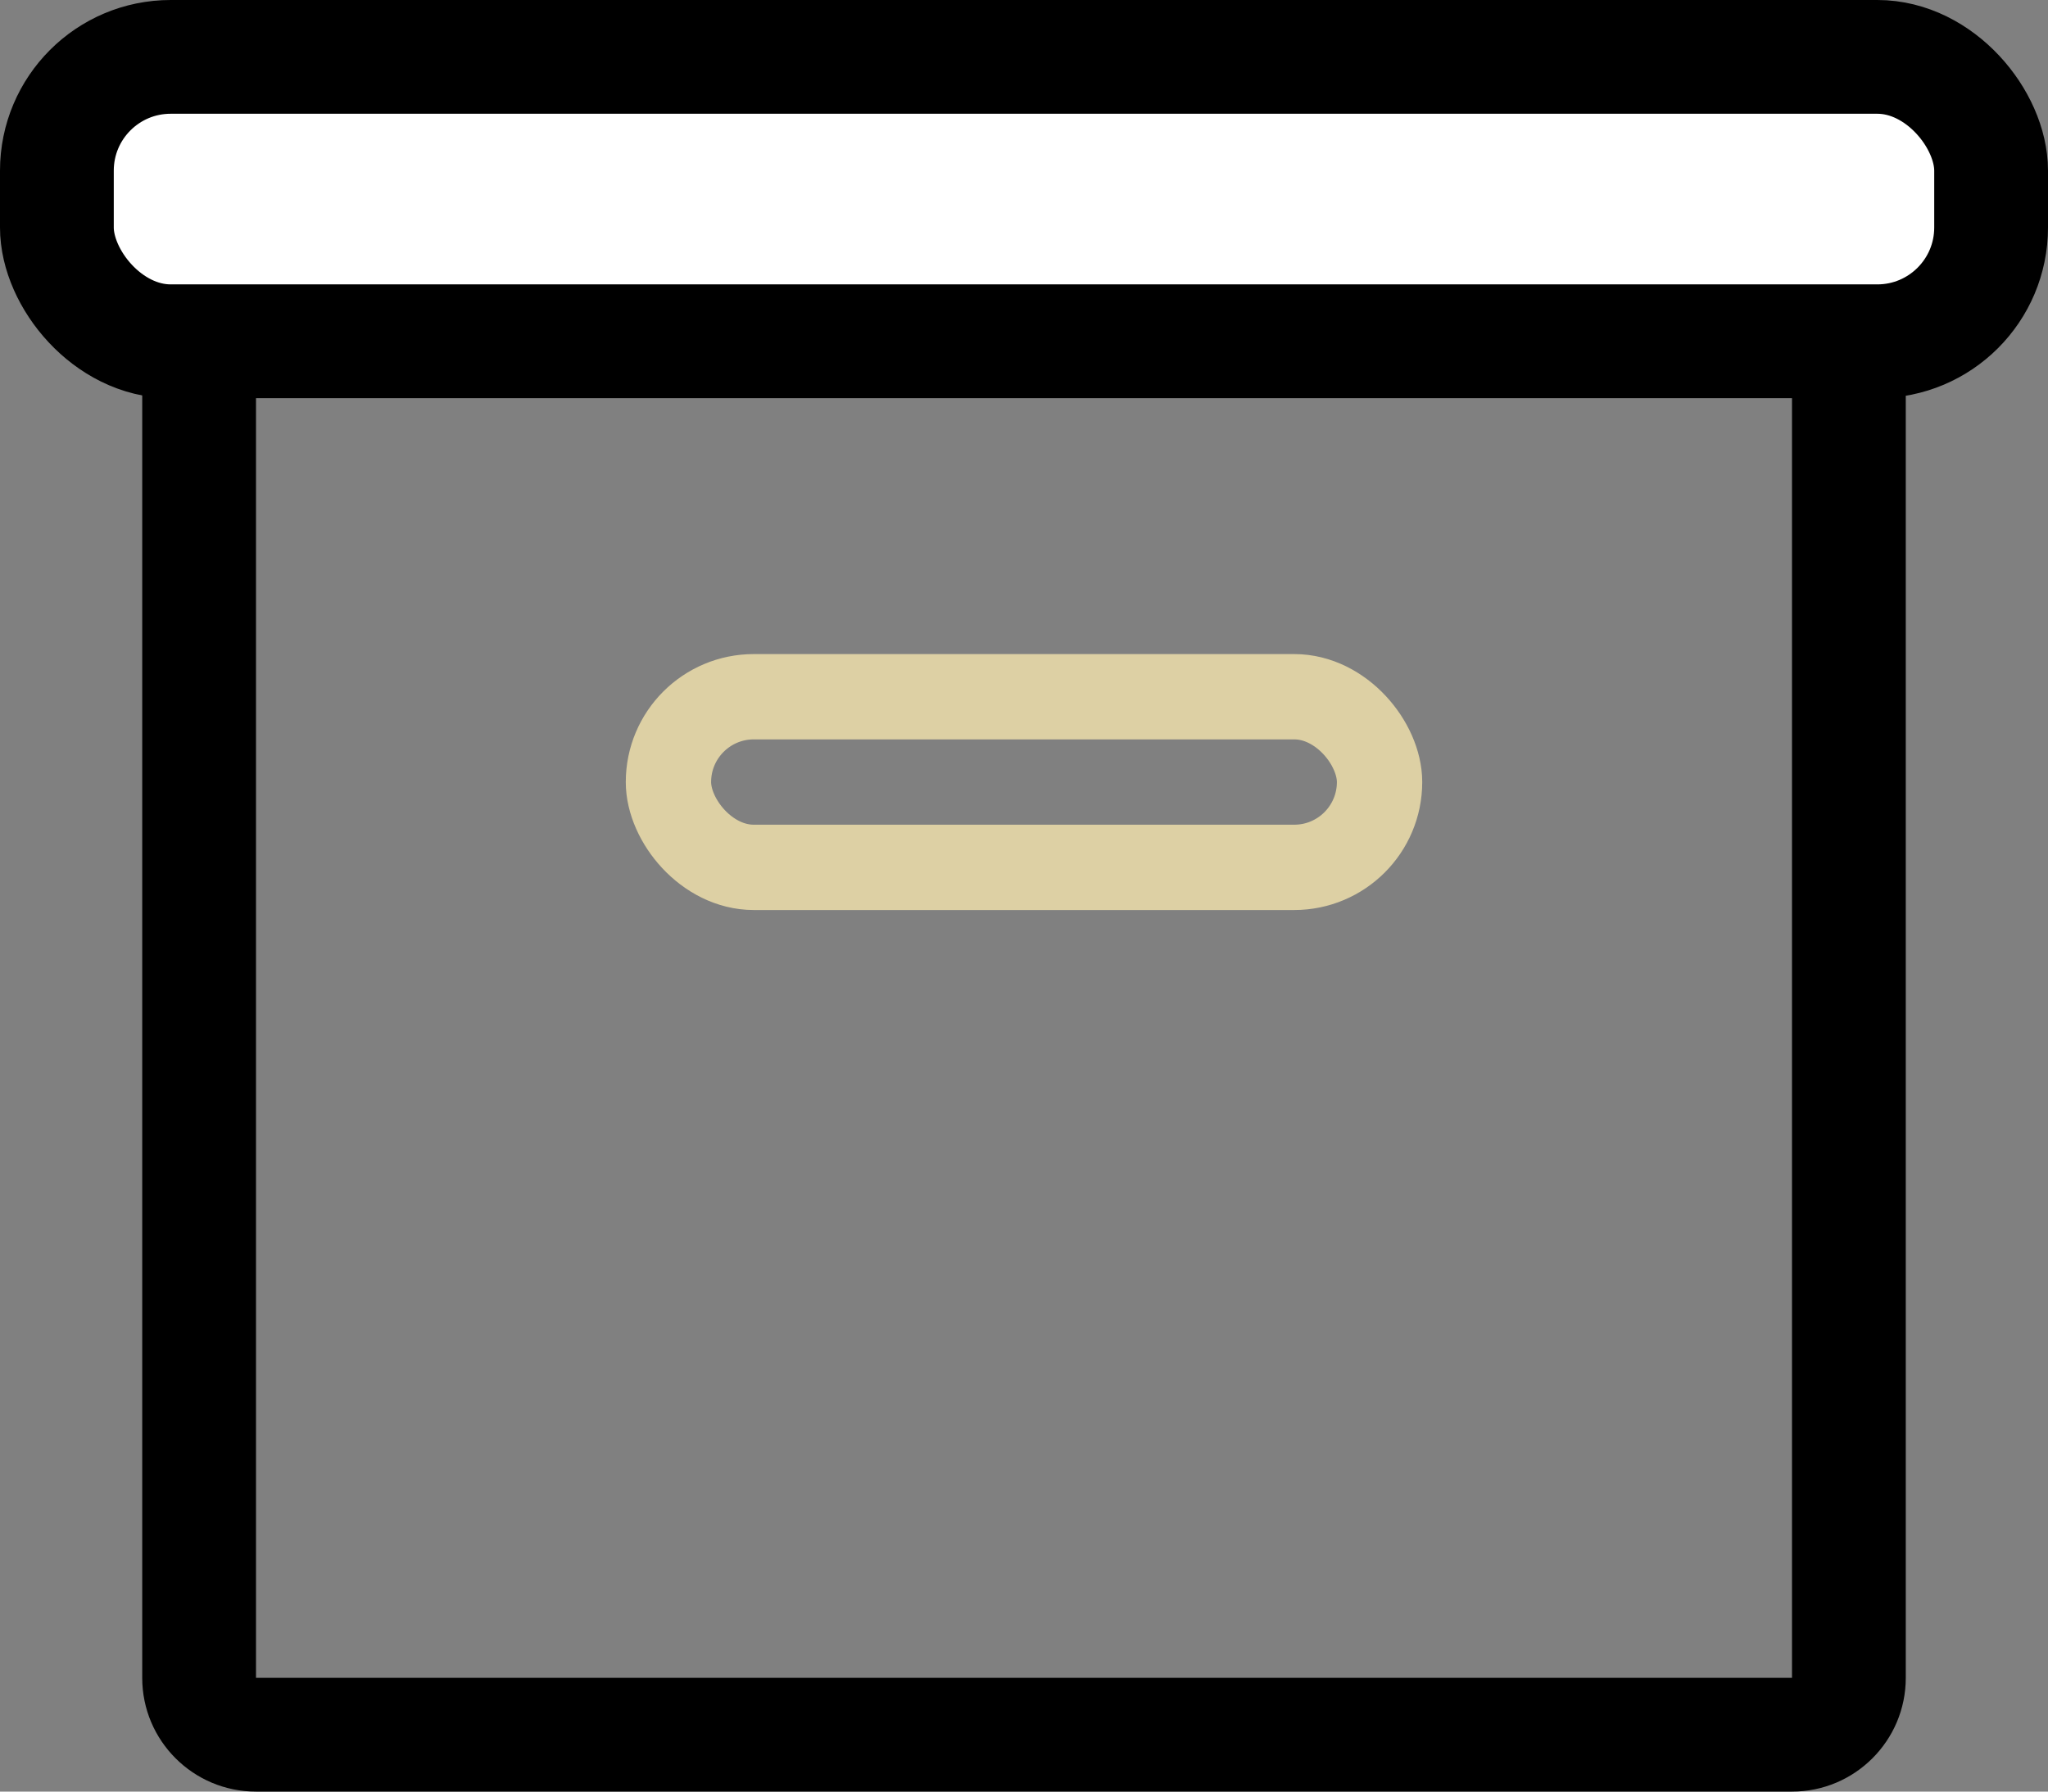 <svg width="72" height="63" viewBox="0 0 72 63" fill="none" xmlns="http://www.w3.org/2000/svg" xmlns:xlink="http://www.w3.org/1999/xlink">
	<rect x="0" y="0" width="72" height="63" fill="#808080" stroke="none"/>
	<desc>
			Created with Pixso.
	</desc>
	<defs/>
	<path id="Rectangle 57" d="M67 7L67 59C67 61.209 65.209 63 63 63L9 63C6.791 63 5 61.209 5 59L5 7L67 7ZM63 11L63 59L9 59L9 11L63 11Z" fill-rule="evenodd" fill="#000000"/>
	<rect id="Rectangle 56" x="2" y="2" rx="4" width="68" height="10" fill="#FFFFFF"/>
	<rect id="Rectangle 56" x="2" y="2" rx="4" width="68" height="10" stroke="#000000" stroke-width="4"/>
	<rect id="Rectangle 58" x="23.5" y="24.5" rx="3" width="25" height="6" stroke="#DDD0A4" stroke-width="3"/>
</svg>
